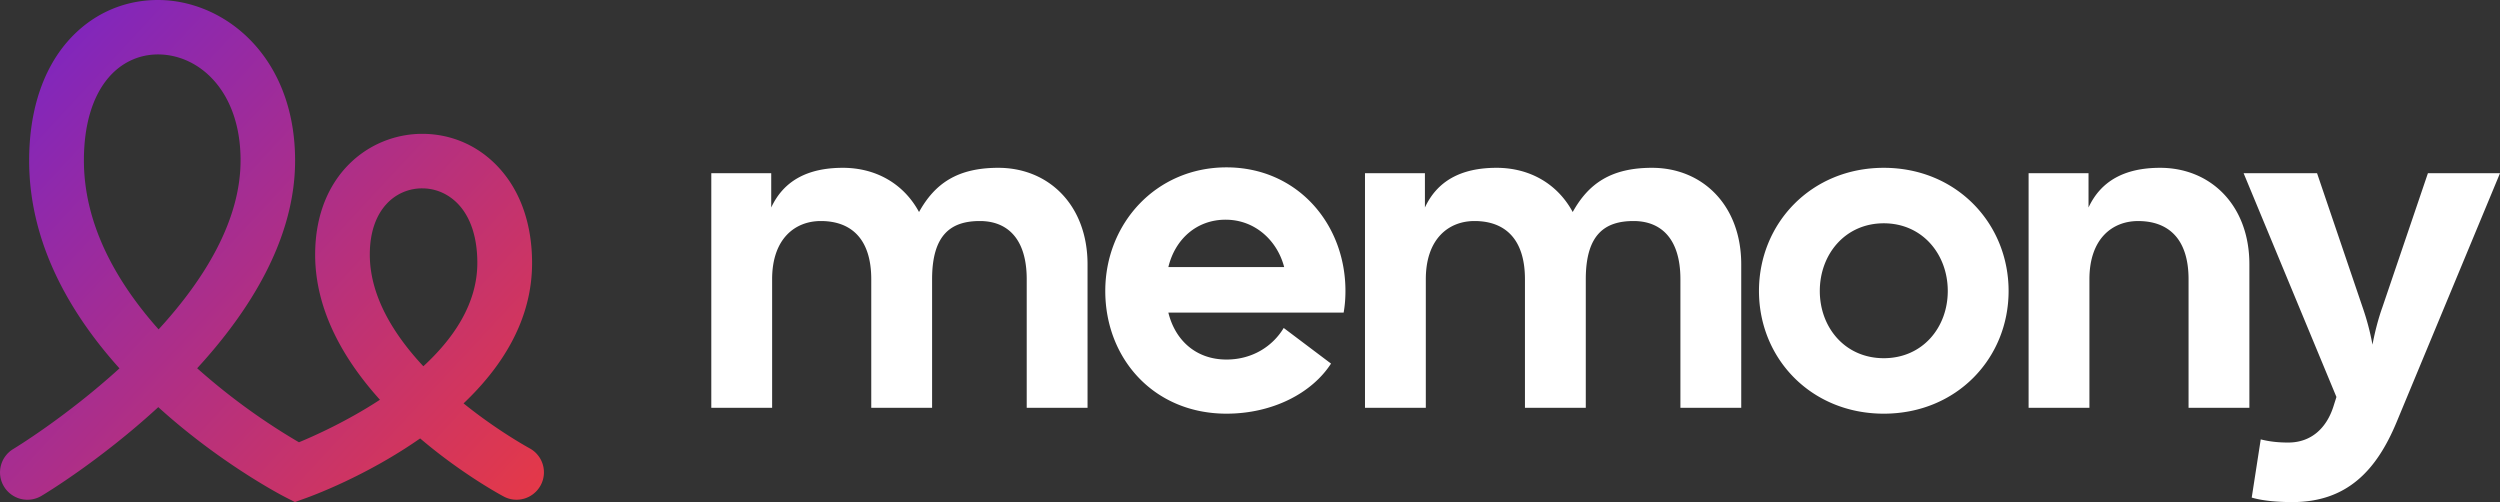 <svg xmlns="http://www.w3.org/2000/svg" width="239" height="48" fill="none"><rect width="100%" height="100%" fill="#333333" stroke="none"/><g clip-path="url(#a)"><path fill="url(#b)" d="m28.201 47.99 1.064-.38c.432-.157 5.688-2.053 10.901-5.697 3.96 3.37 7.647 5.371 7.984 5.55 1.275.685 2.854.2 3.54-1.074a2.61 2.61 0 0 0-1.075-3.539c-.105-.063-3.033-1.653-6.299-4.286 3.665-3.475 6.551-7.95 6.551-13.416 0-3.697-1.095-6.845-3.16-9.099-1.927-2.106-4.528-3.254-7.34-3.254-5.088 0-10.238 3.97-10.238 11.553 0 5.37 2.802 10.11 6.193 13.869-3.107 2.032-6.172 3.412-7.742 4.065a61 61 0 0 1-9.731-7.077c5.013-5.455 9.363-12.353 9.363-19.85C28.212 5.38 21.45 0 15.088 0c-3.36 0-6.435 1.422-8.668 4.012-2.38 2.76-3.634 6.688-3.634 11.342 0 7.898 3.928 14.628 8.636 19.862C6.294 39.88 1.375 42.86 1.27 42.924a2.607 2.607 0 0 0-.895 3.58 2.62 2.62 0 0 0 3.581.906c.464-.274 5.688-3.444 11.176-8.488 5.803 5.265 11.575 8.309 12.059 8.562L28.2 48zm12.166-29.982c1.326 0 2.559.558 3.486 1.559 1.17 1.274 1.78 3.2 1.78 5.56 0 3.886-2.244 7.203-5.161 9.888-2.812-3.011-5.119-6.697-5.119-10.678 0-4.37 2.517-6.33 5.003-6.33zm-17.369-2.675c0 5.866-3.581 11.52-7.836 16.155-3.94-4.424-7.141-9.931-7.141-16.155 0-3.39.821-6.129 2.37-7.93 1.221-1.421 2.896-2.2 4.708-2.2 3.928 0 7.9 3.485 7.9 10.13"/><path fill="#fff" d="M73.815 38.987V26.694c0-3.881 2.197-5.563 4.653-5.563 2.886 0 4.824 1.682 4.824 5.563v12.292h5.816V26.694c0-4.312 1.852-5.563 4.566-5.563 2.627 0 4.48 1.682 4.48 5.563v12.292h5.815V25.272c0-5.65-3.705-9.229-8.53-9.229-3.92 0-6.073 1.51-7.58 4.227-1.465-2.717-4.136-4.227-7.28-4.227-3.447 0-5.687 1.294-6.85 3.795v-3.277H68v22.426zm43.438.56c4.436 0 8.184-1.984 9.993-4.787l-4.523-3.407c-1.034 1.725-2.972 3.019-5.47 3.019-2.93 0-4.911-1.855-5.557-4.485h16.756c.13-.733.173-1.423.173-2.07 0-6.47-4.653-11.817-11.372-11.817s-11.588 5.348-11.588 11.817 4.652 11.73 11.588 11.73m5.513-14.016h-11.07c.646-2.674 2.713-4.528 5.47-4.528 2.843 0 4.954 2.027 5.6 4.528m13.542 13.456V26.694c0-3.881 2.197-5.563 4.653-5.563 2.886 0 4.824 1.682 4.824 5.563v12.292h5.816V26.694c0-4.312 1.852-5.563 4.566-5.563 2.627 0 4.48 1.682 4.48 5.563v12.292h5.815V25.272c0-5.65-3.705-9.229-8.529-9.229-3.92 0-6.074 1.51-7.582 4.227-1.464-2.717-4.135-4.227-7.28-4.227-3.446 0-5.686 1.294-6.849 3.795v-3.277h-5.729v22.426zm43.782.56c6.936 0 11.932-5.261 11.932-11.73s-4.996-11.774-11.932-11.774c-6.935 0-11.932 5.305-11.932 11.774s4.997 11.73 11.932 11.73m0-5.304c-3.704 0-6.117-2.933-6.117-6.426s2.413-6.47 6.117-6.47 6.117 2.976 6.117 6.47-2.412 6.426-6.117 6.426m19.659 4.743v-12.29c0-3.882 2.197-5.564 4.653-5.564 2.886 0 4.824 1.682 4.824 5.563v12.292h5.815V25.272c0-5.65-3.704-9.229-8.529-9.229-3.446 0-5.686 1.294-6.849 3.795v-3.277h-5.729v22.426zM219.142 48c5.255 0 8.055-3.062 9.95-7.59L239 16.56h-6.892l-4.351 12.81c-.388 1.077-.732 2.414-.948 3.579a24 24 0 0 0-.947-3.58l-4.351-12.808h-7.021l8.873 21.39-.301.95c-.646 1.983-2.068 3.406-4.308 3.406-.948 0-1.766-.086-2.628-.302l-.861 5.564c1.163.345 2.714.431 3.877.431"/></g><defs><linearGradient id="b" x1="0" x2="51.992" y1="0" y2="48.177" gradientUnits="userSpaceOnUse"><stop stop-color="#7624C9"/><stop offset="1" stop-color="#E63946"/></linearGradient><clipPath id="a"><path fill="#fff" d="M0 0h239v48H0z"/></clipPath></defs></svg>